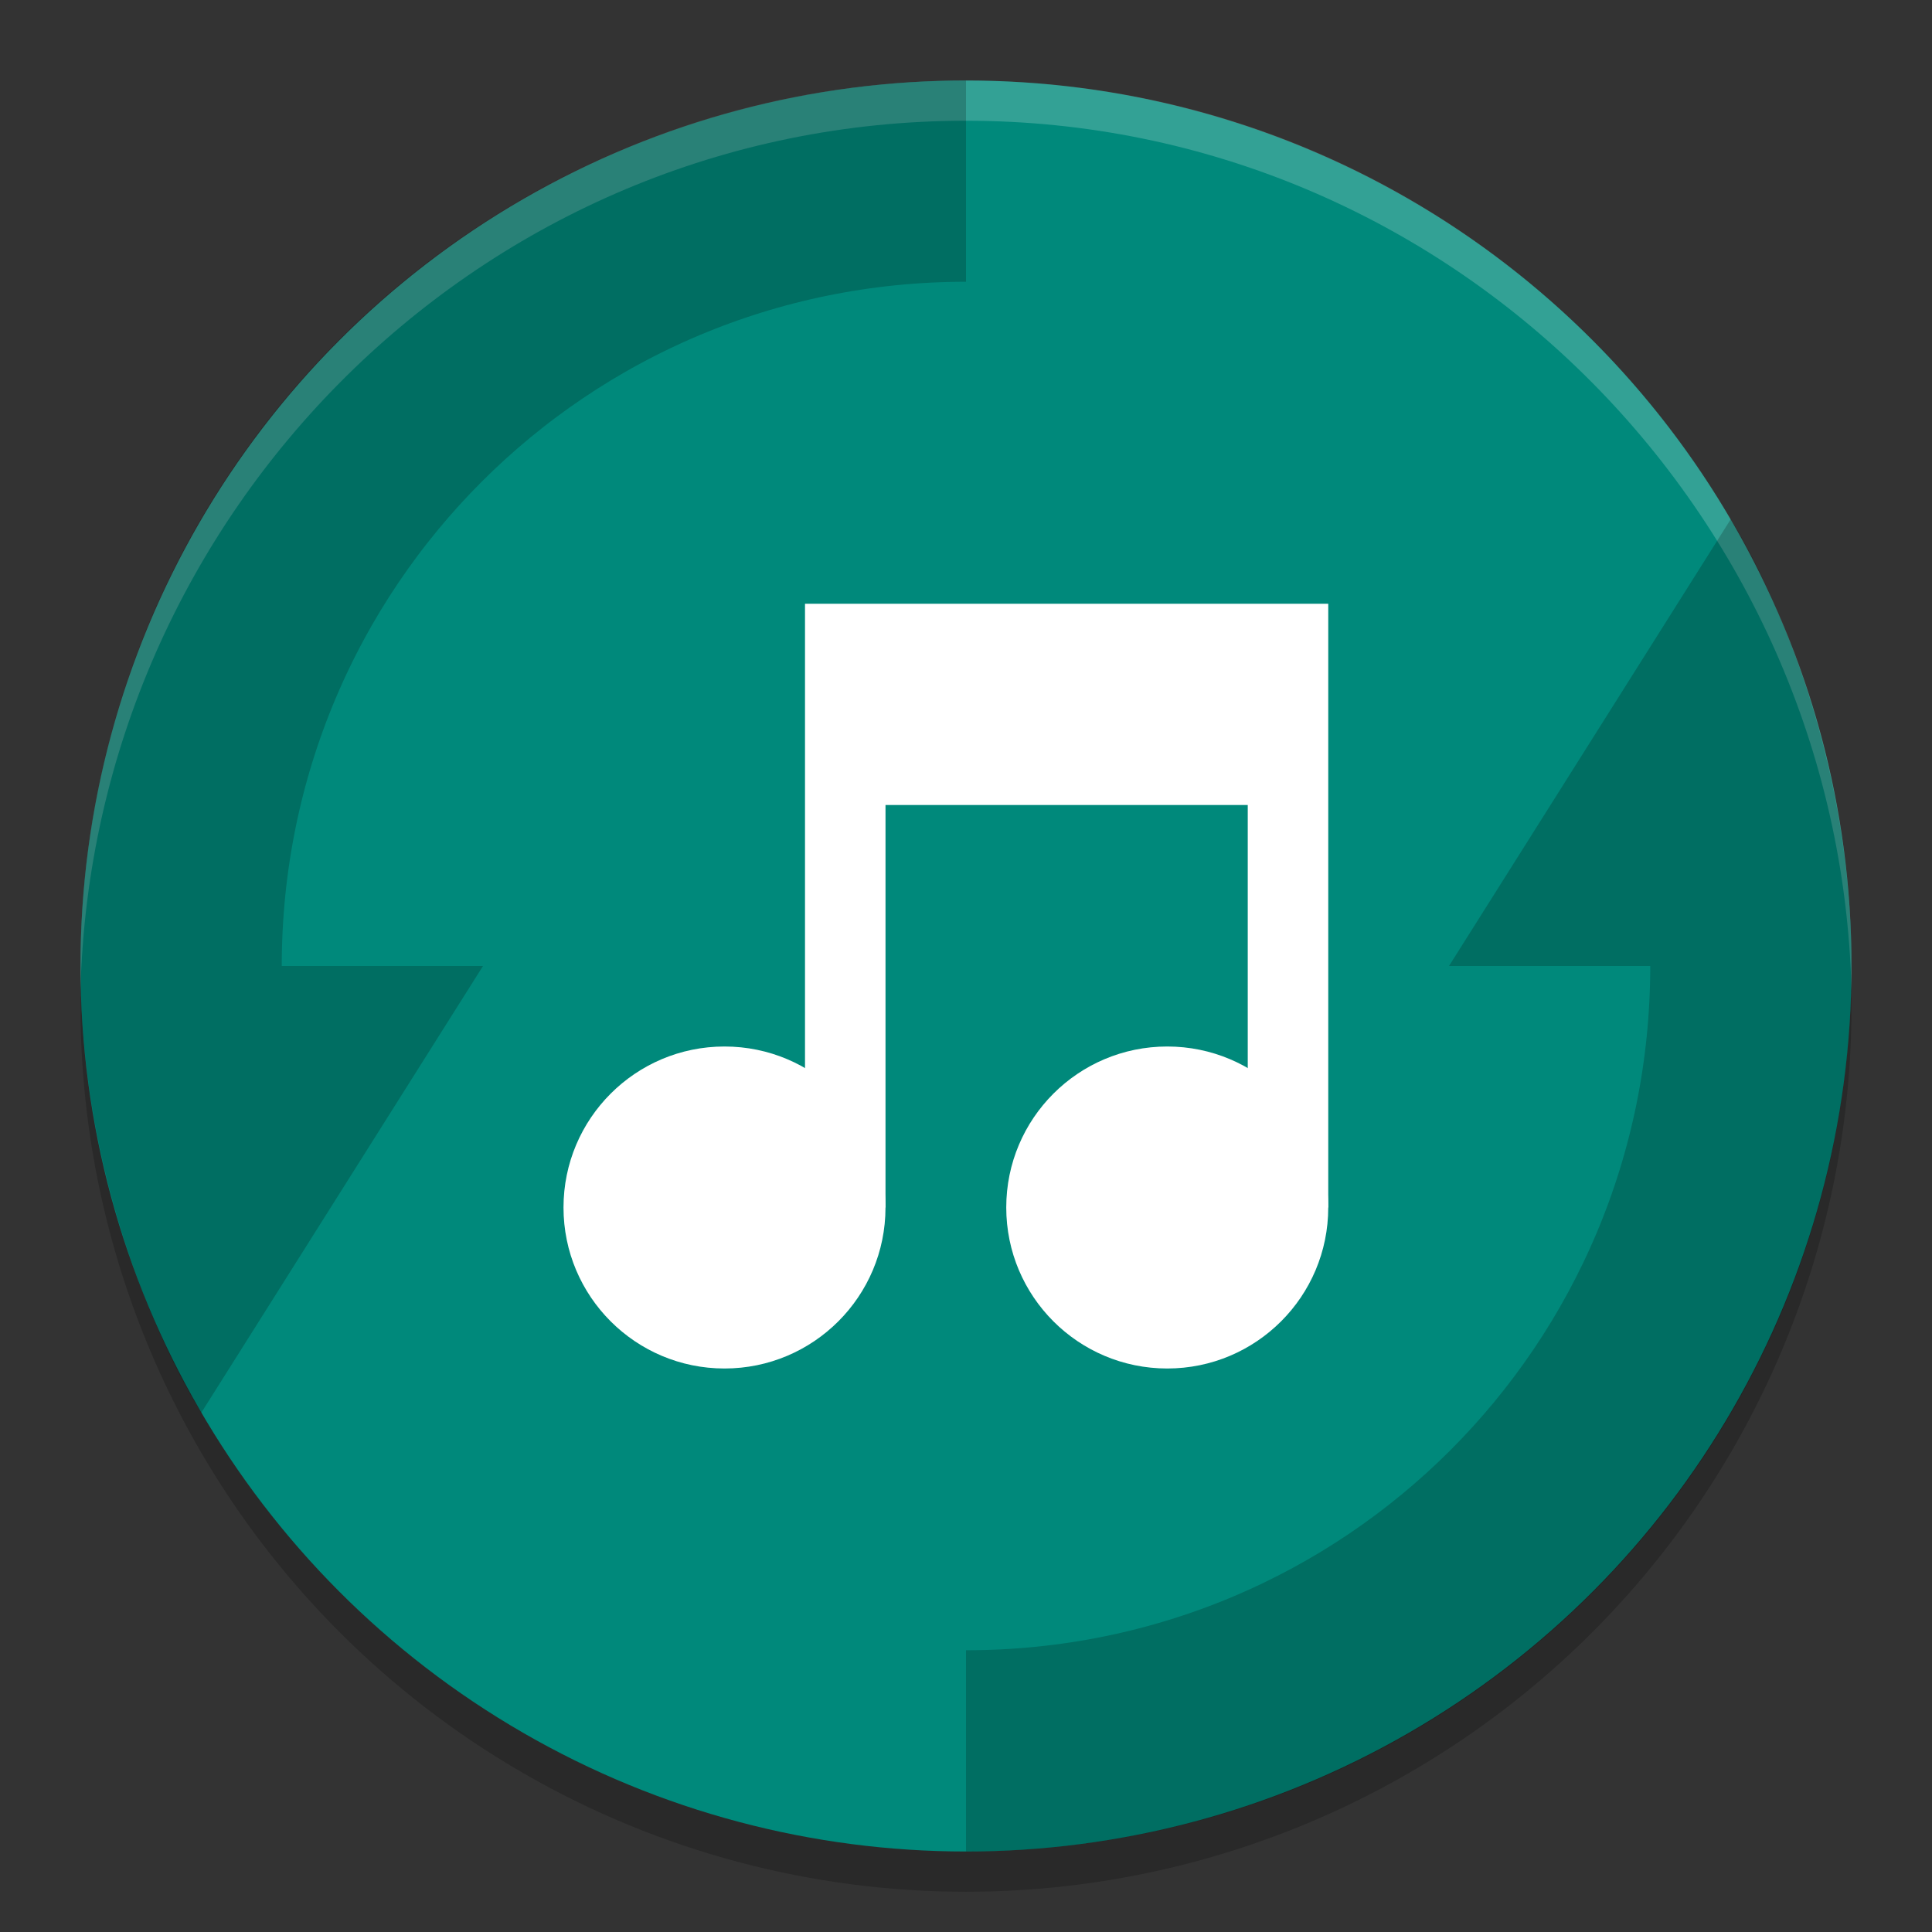 <svg viewBox="0 0 48 48"><rect x="0" y="0" width="48" height="48" fill="#333333" stroke="none"/><circle cx="24" cy="25" opacity=".2" r="22"/><circle cx="24" cy="24" fill="#00897b" r="22"/><path d="m24 2c-12.2 0-22 9.9-22 22v .6c.3-11.9 10-21.6 22-21.6s21.7 9.7 22 21.6v-.6c0-12.1-9.8-22-22-22z" fill="#fff" opacity=".2"/><g opacity=".2"><path d="m43 12.9-7 11.1h10c0-6.5-3-11.1-3-11.1zm-41 11.1c0 6.5 3 11.1 3 11.1l7-11.1z"/><path d="m24 43.5c10.8 0 19.5-8.7 19.5-19.5m-19.5-19.5c-10.8 0-19.5 8.7-19.5 19.5" fill="none" stroke="#000" stroke-width="5"/></g><g fill="#fff"><circle cx="18" cy="30" r="4"/><circle cx="29" cy="30" r="4"/><path d="m20 15v15h2v-10h9v10h2v-15z"/></g></svg>